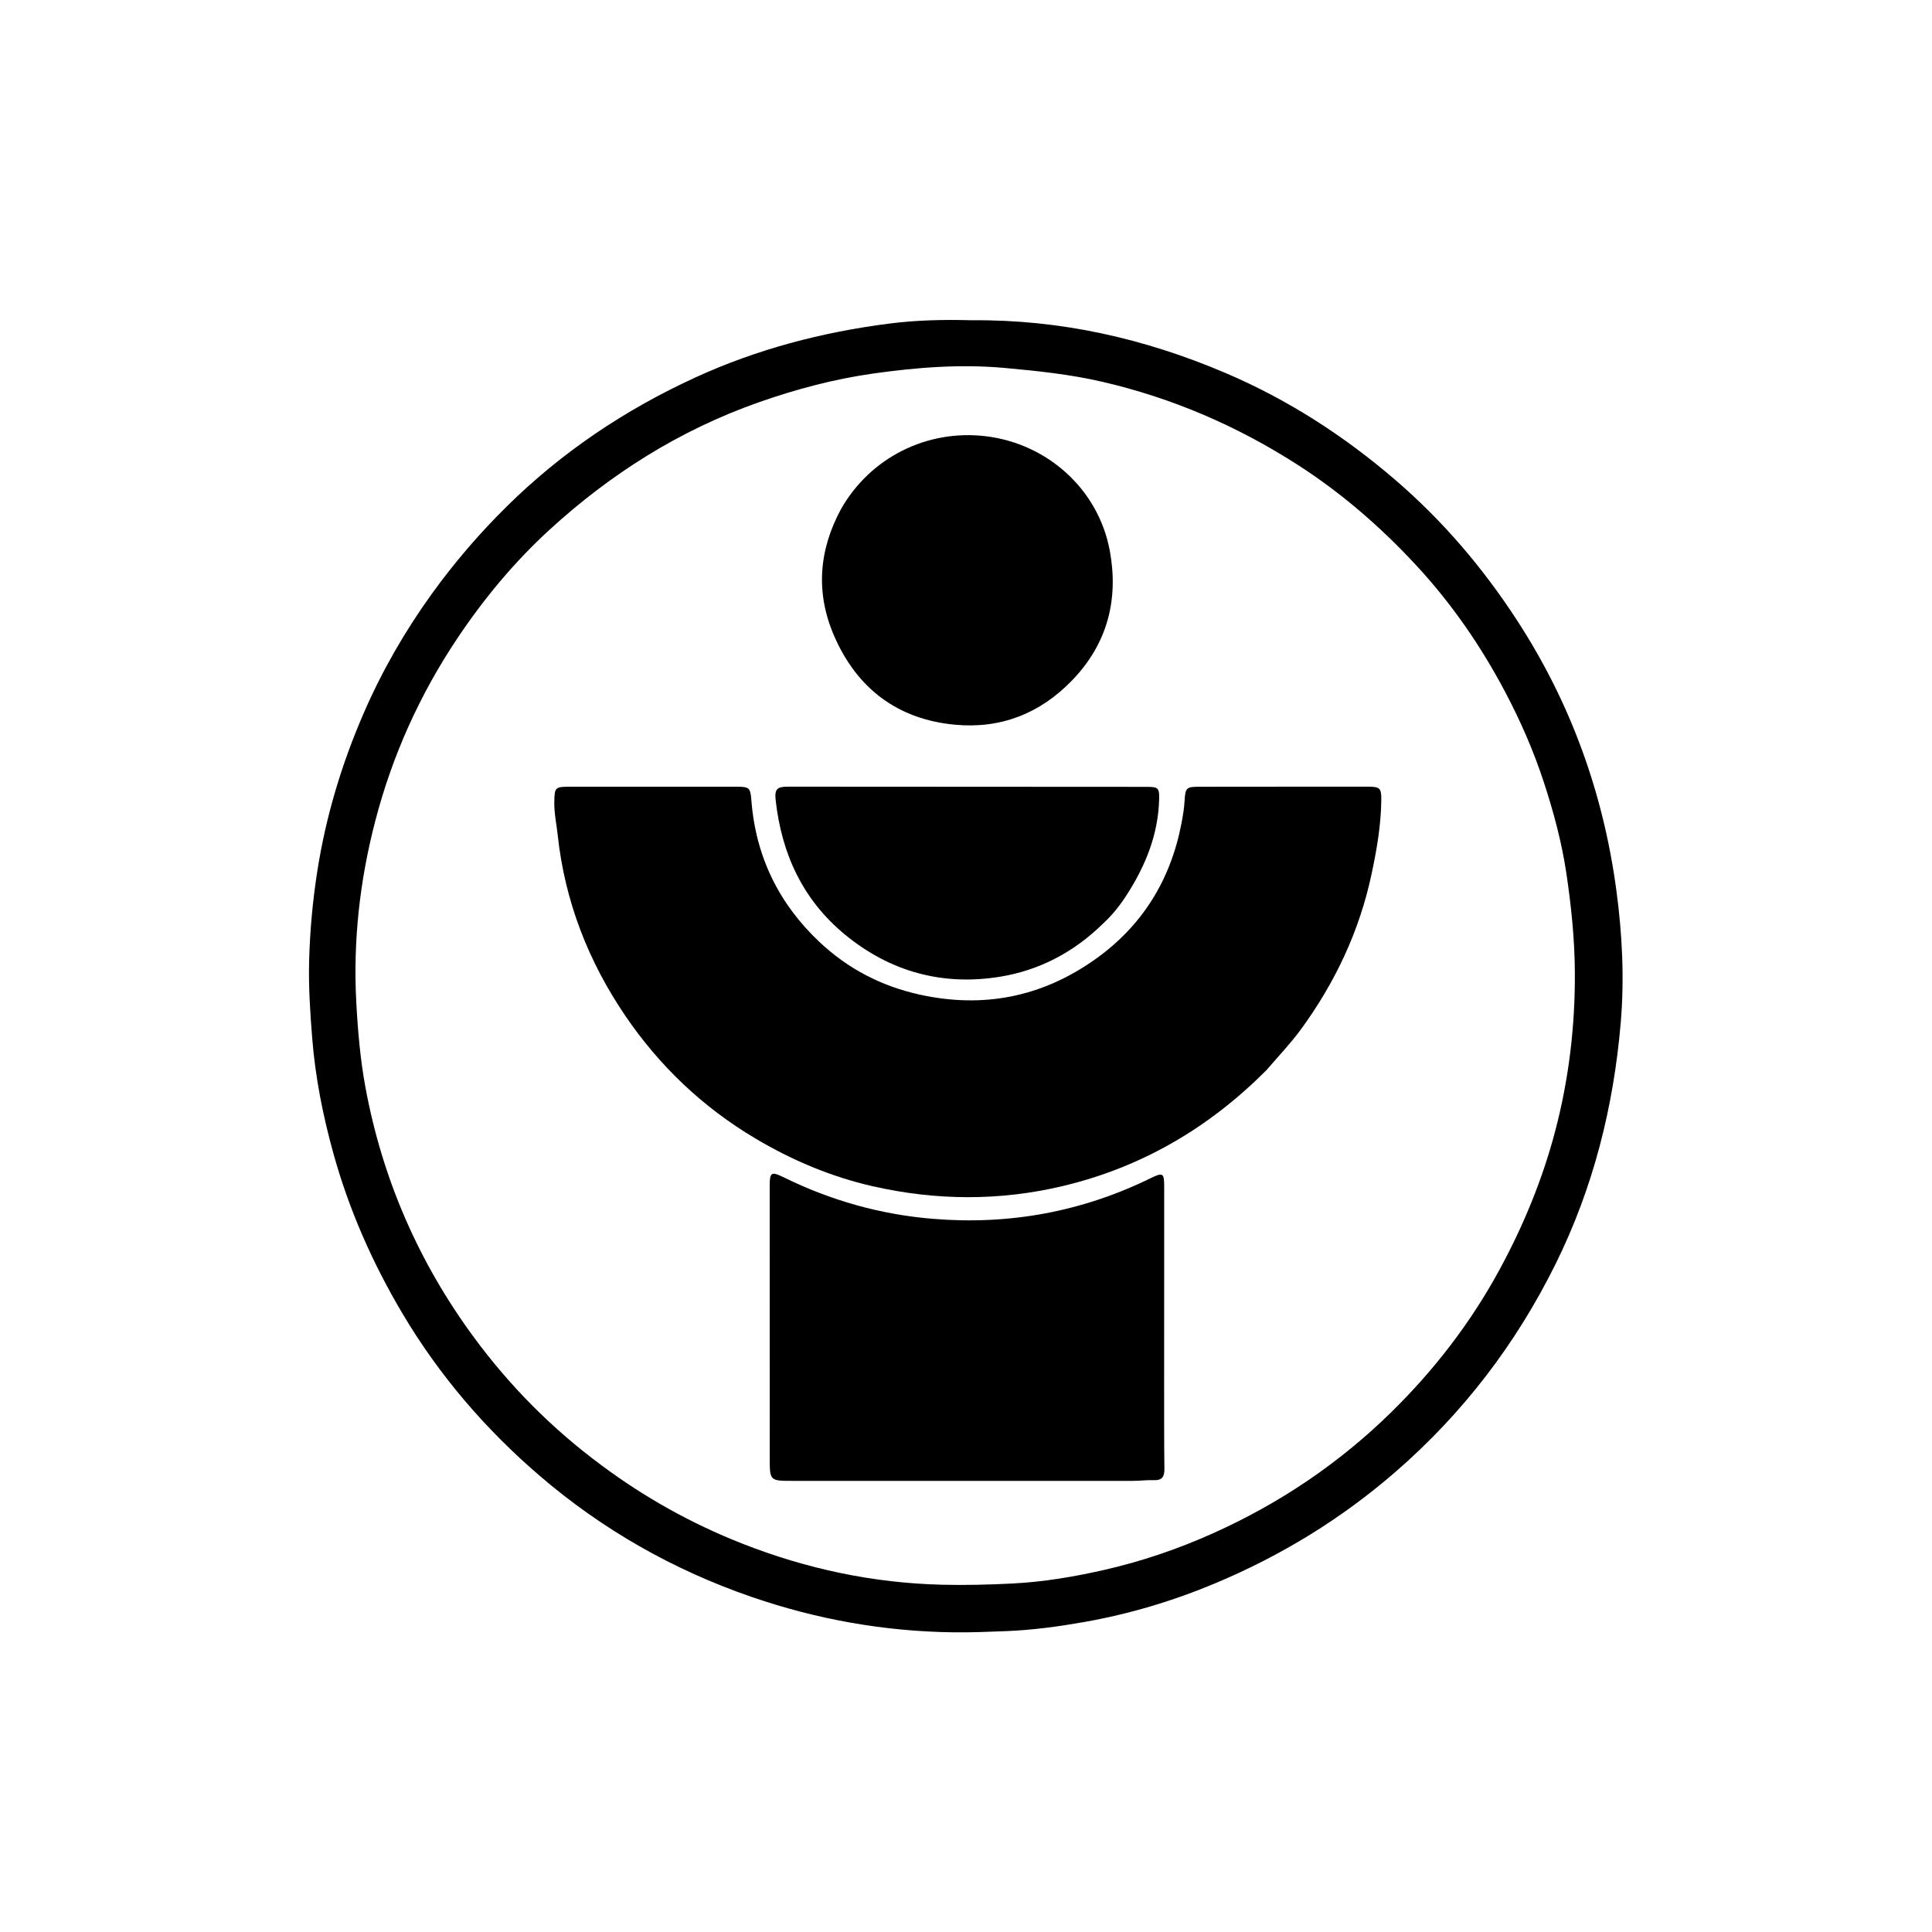 <svg version="1.1" id="Layer_1" xmlns="http://www.w3.org/2000/svg" xmlns:xlink="http://www.w3.org/1999/xlink" x="0px" y="0px"
	 width="100%" viewBox="0 0 1024 1024" enable-background="new 0 0 1024 1024" xml:space="preserve">
<path fill="#000000" opacity="1" stroke="none" 
	d="
M515,169.747 
	C562.149,169.292 606.668,179.445 649.364,197.618 
	C682.518,211.729 712.486,231.055 739.846,254.633 
	C764.917,276.24 786.037,301.091 804.025,328.724 
	C832.47,372.419 849.778,420.276 856.704,471.861 
	C859.831,495.149 861.017,518.592 859.022,542.066 
	C855.223,586.755 844.446,629.629 824.495,669.936 
	C803.571,712.209 775.49,748.974 739.787,779.998 
	C711.096,804.929 679.213,824.443 644.249,839.115 
	C621.75,848.556 598.455,855.517 574.488,859.731 
	C560.951,862.111 547.263,863.977 533.393,864.525 
	C524.083,864.892 514.772,865.282 505.47,865.167 
	C468.75,864.712 433.048,858.355 398.313,846.382 
	C356.883,832.1 319.403,810.797 286.197,782.328 
	C257.336,757.584 232.801,729.028 213.31,696.181 
	C197.488,669.516 185.077,641.432 176.782,611.617 
	C171.208,591.581 167.144,571.228 165.481,550.372 
	C164.382,536.585 163.475,522.832 163.851,509.027 
	C164.282,493.233 165.723,477.512 168.154,461.884 
	C172.682,432.773 181.112,404.805 192.836,377.825 
	C202.556,355.458 214.669,334.446 228.944,314.648 
	C240.854,298.13 254.049,282.789 268.542,268.474 
	C297.782,239.593 331.344,217.124 368.612,200.042 
	C401.27,185.073 435.629,176.078 471.158,171.525 
	C485.513,169.686 500.01,169.32 515,169.747 
M318.829,776.651 
	C341.782,793.752 366.541,807.553 393.198,818.059 
	C427.421,831.547 462.844,839.077 499.599,839.946 
	C511.897,840.237 524.208,839.916 536.537,839.296 
	C552.916,838.473 568.961,835.773 584.804,832.191 
	C604.946,827.636 624.47,820.994 643.4,812.466 
	C678.407,796.695 709.719,775.592 737.096,748.786 
	C760.187,726.177 779.74,700.815 795.157,672.263 
	C807.722,648.994 817.666,624.758 824.364,599.196 
	C831.57,571.696 834.874,543.716 834.707,515.285 
	C834.603,497.615 832.782,480.152 830.18,462.685 
	C827.739,446.307 823.432,430.424 818.337,414.799 
	C812.921,398.188 805.919,382.149 797.722,366.65 
	C784.887,342.379 769.417,319.94 750.788,299.813 
	C731.954,279.465 711.144,261.355 687.721,246.316 
	C655.756,225.792 621.416,210.979 584.399,202.39 
	C567.338,198.431 550.003,196.606 532.586,195.027 
	C509.04,192.892 485.721,194.721 462.482,198.032 
	C441.849,200.973 421.788,206.319 402.089,213.254 
	C360.275,227.974 323.602,251.134 291.122,280.914 
	C272.562,297.932 256.496,317.261 242.438,338.278 
	C222.42,368.206 207.876,400.557 198.852,435.315 
	C190.702,466.702 187.095,498.588 188.836,531.151 
	C189.647,546.325 190.945,561.401 193.682,576.257 
	C202.629,624.826 221.931,669.106 251.204,708.839 
	C270.163,734.573 292.48,757.166 318.829,776.651 
z"/>
<path fill="#000000" opacity="1" stroke="none" 
	d="
M671.236,567.217 
	C640.777,597.781 605.133,618.651 563.423,628.6 
	C529.835,636.613 496.028,636.361 462.449,628.711 
	C440.422,623.693 419.722,614.929 400.262,603.354 
	C372.478,586.828 349.524,565.017 331.437,538.397 
	C311.786,509.475 299.352,477.596 295.597,442.59 
	C294.978,436.819 293.705,431.125 293.794,425.27 
	C293.916,417.252 294.104,416.989 302.378,416.975 
	C316.042,416.953 329.706,416.976 343.371,416.976 
	C359.035,416.975 374.698,416.953 390.362,416.976 
	C397.149,416.986 397.731,417.495 398.252,424.241 
	C400.55,453.986 412.819,479.034 434.425,499.35 
	C449.377,513.409 467.011,522.625 487.247,527.12 
	C521.047,534.628 552.082,528.473 580.176,508.657 
	C605.248,490.974 620.429,466.597 626.2,436.407 
	C626.95,432.483 627.609,428.584 627.844,424.571 
	C628.266,417.379 628.78,417.005 635.89,416.993 
	C659.719,416.951 683.548,416.948 707.377,416.933 
	C713.21,416.929 719.042,416.905 724.874,416.941 
	C731.432,416.981 732.179,417.643 732.112,424.044 
	C731.972,437.407 729.682,450.504 726.901,463.521 
	C720.472,493.624 707.6,520.852 689.506,545.601 
	C684.021,553.103 677.522,559.864 671.236,567.217 
z"/>
<path fill="#000000" opacity="1" stroke="none" 
	d="
M617.015,732 
	C617.041,747.825 616.96,763.151 617.162,778.473 
	C617.217,782.667 615.995,784.684 611.535,784.514 
	C607.888,784.375 604.221,784.891 600.562,784.892 
	C540.43,784.916 480.298,784.913 420.165,784.893 
	C408.019,784.889 407.987,784.846 407.981,772.965 
	C407.958,724.826 407.951,676.687 407.952,628.548 
	C407.952,621.338 408.846,620.784 415.276,623.952 
	C440.325,636.291 466.676,643.728 494.581,646.016 
	C535.03,649.332 573.424,642.288 609.864,624.466 
	C616.411,621.263 617.049,621.658 617.048,629.058 
	C617.045,663.205 617.028,697.353 617.015,732 
z"/>
<path fill="#000000" opacity="1" stroke="none" 
	d="
M445.746,269.826 
	C461.359,242.361 491.436,227.489 522.447,231.203 
	C554.947,235.096 582.168,259.144 588.221,291.946 
	C592.932,317.481 587.141,341.018 568.308,360.537 
	C551.156,378.314 530.284,386.36 506.174,384.117 
	C475.783,381.291 454.148,364.9 442.062,336.926 
	C432.299,314.33 433.861,291.851 445.746,269.826 
z"/>
<path fill="#000000" opacity="1" stroke="none" 
	d="
M584.576,489.582 
	C569.118,504.731 550.873,514.291 530.056,517.681 
	C499.562,522.646 471.815,515.057 447.891,495.387 
	C425.521,476.993 414.258,452.535 411.118,424.079 
	C410.479,418.295 411.789,416.943 417.666,416.944 
	C480.996,416.959 544.326,416.993 607.655,417.047 
	C613.978,417.052 614.544,417.577 614.361,423.933 
	C613.839,442.126 607.322,458.348 597.719,473.503 
	C594.055,479.286 589.899,484.692 584.576,489.582 
z"/>
</svg>